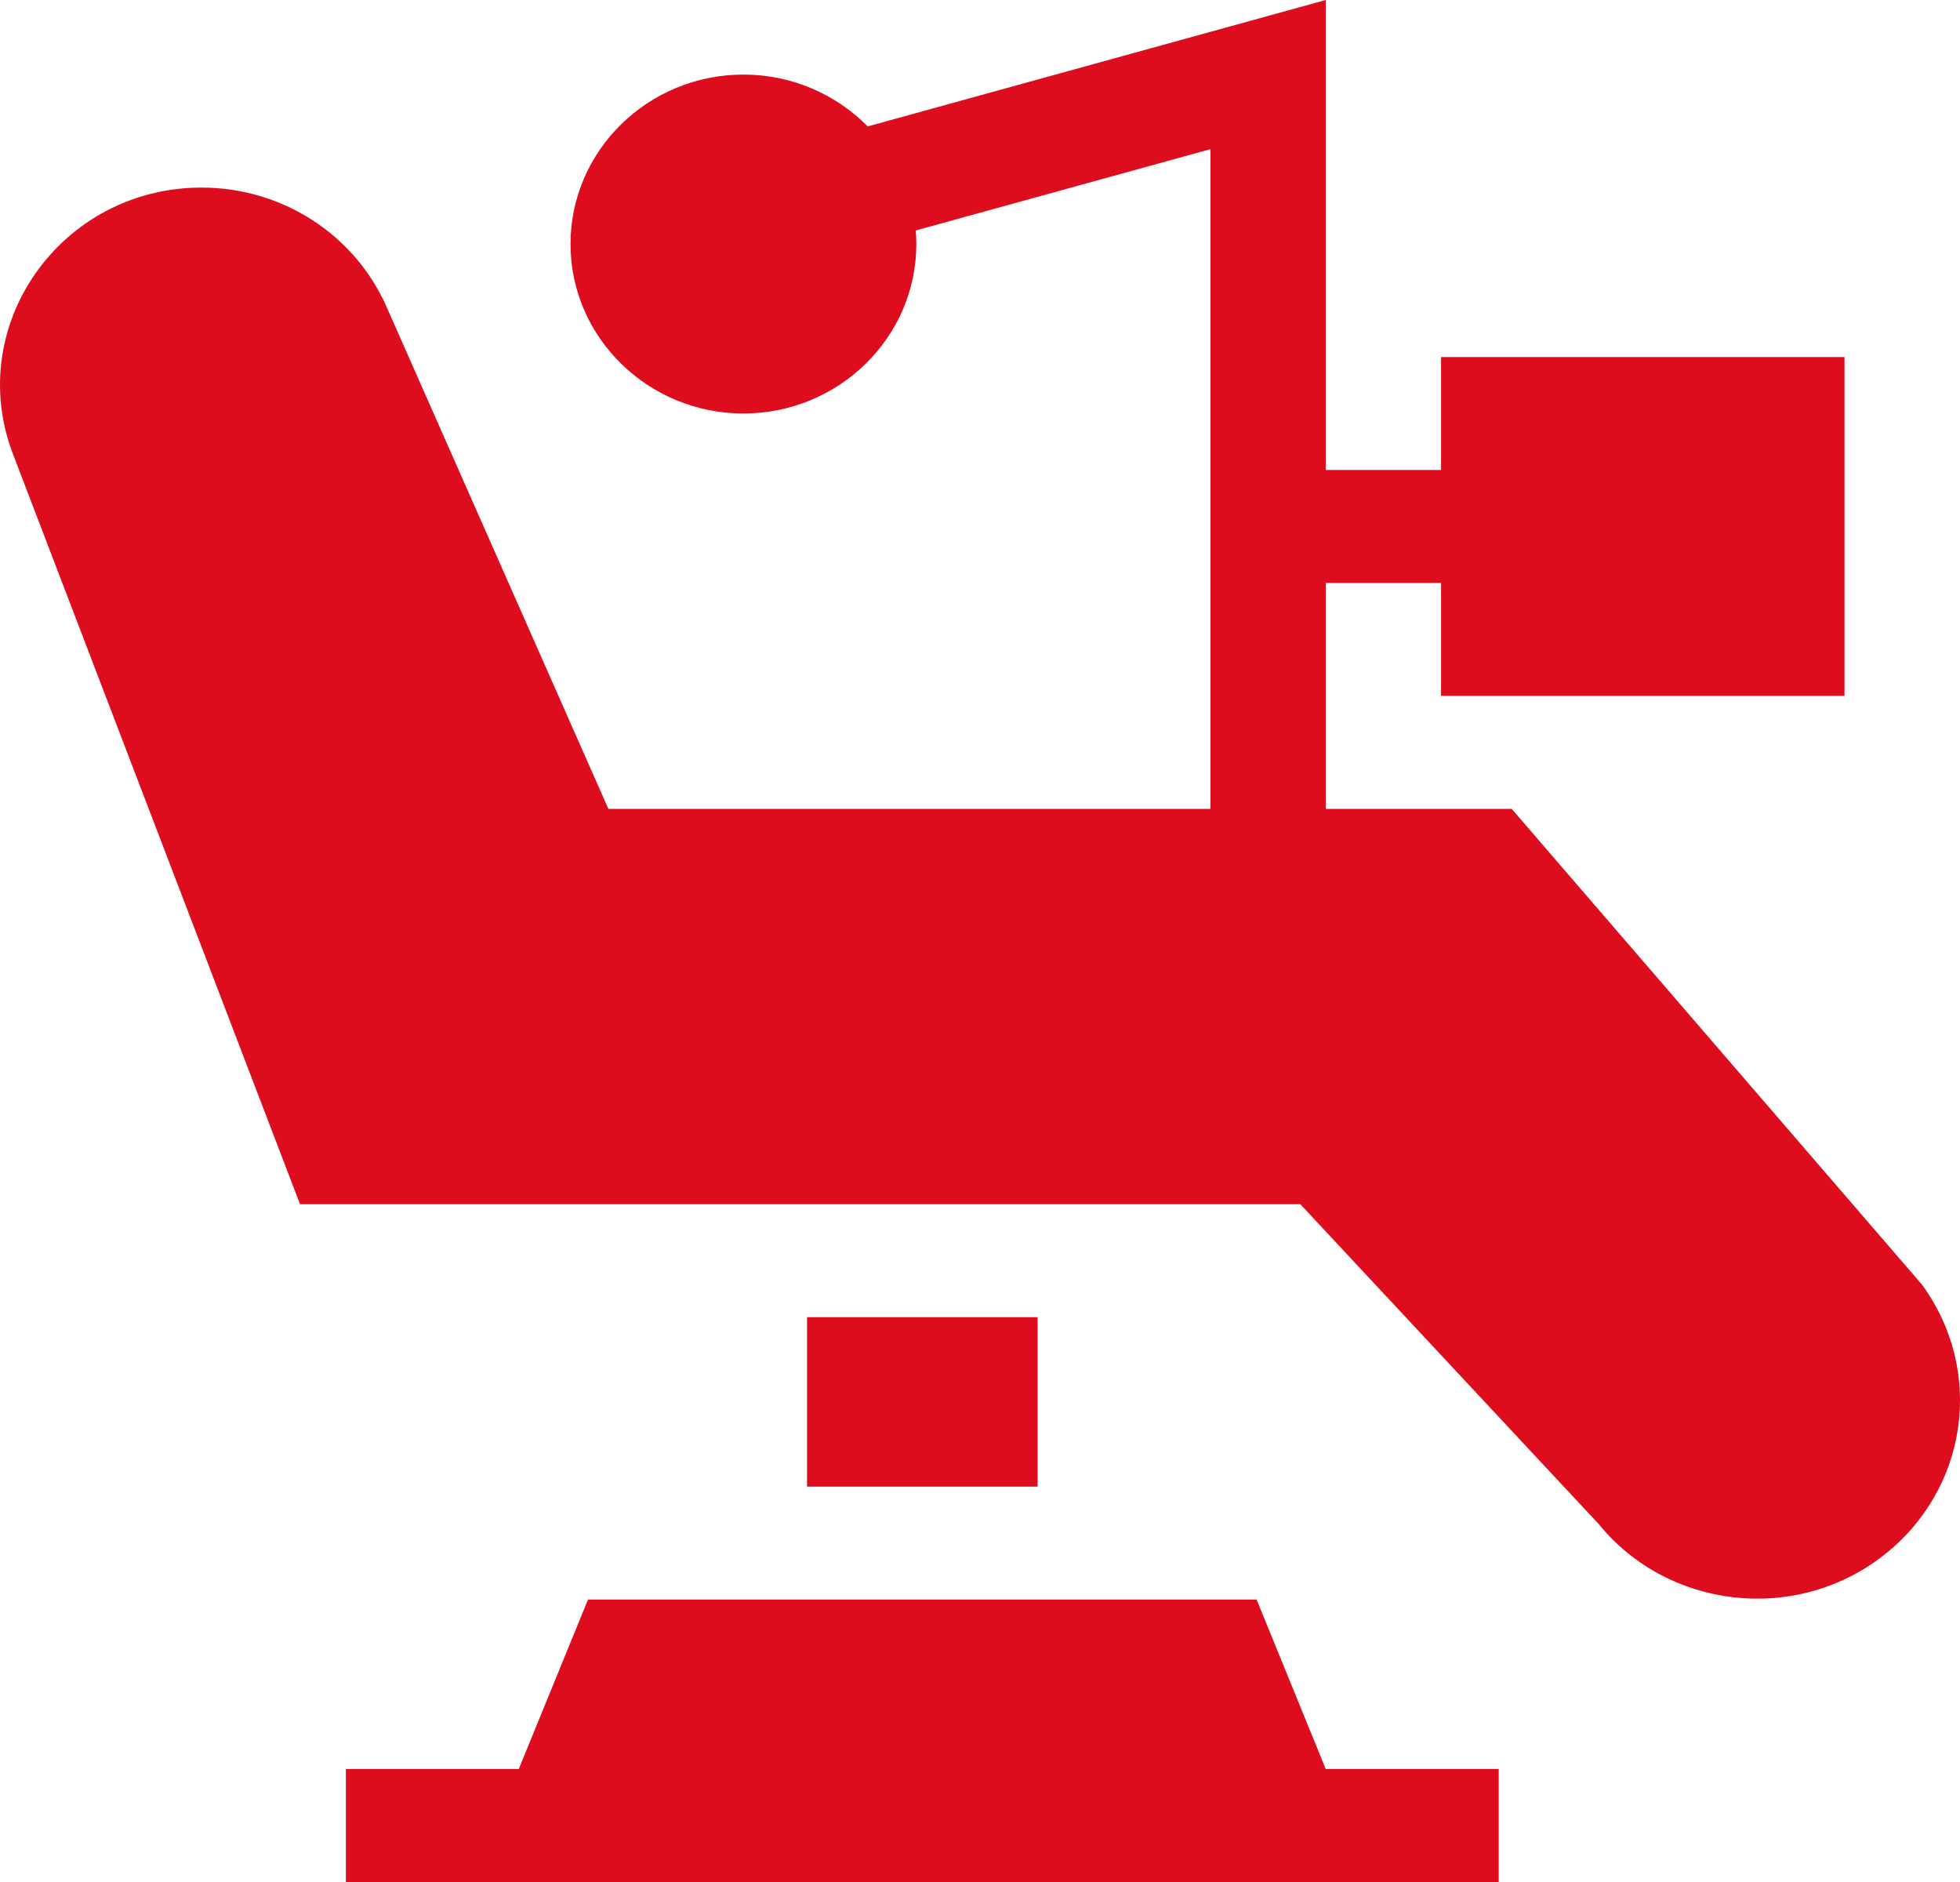 <svg width="25" height="24" viewBox="0 0 25 24" fill="none" xmlns="http://www.w3.org/2000/svg">
<path d="M10.294 16.797H13.235V18.958H10.294V16.797Z" fill="#DE0D1D"/>
<path d="M24.515 16.382L19.282 10.315H16.91V7.434H18.381V8.874H23.527V4.553H18.381V5.993H16.91V0L11.068 1.612C10.666 1.205 10.104 0.951 9.483 0.951C8.266 0.951 7.277 1.92 7.277 3.112C7.277 4.303 8.266 5.273 9.483 5.273C10.699 5.273 11.688 4.303 11.688 3.112C11.688 3.054 11.685 2.996 11.681 2.939L15.44 1.902V10.315H7.76L4.929 3.909C4.521 2.987 3.596 2.392 2.571 2.392C0.779 2.392 -0.464 4.148 0.166 5.792L3.827 15.357H16.586L20.392 19.436C21.274 20.518 22.886 20.704 24.001 19.853C25.099 19.016 25.325 17.491 24.515 16.382V16.382Z" fill="#DE0D1D"/>
<path d="M16.028 20.398H7.5L6.617 22.559H4.412V24H19.116V22.559H16.91L16.028 20.398Z" fill="#DE0D1D"/>
</svg>
